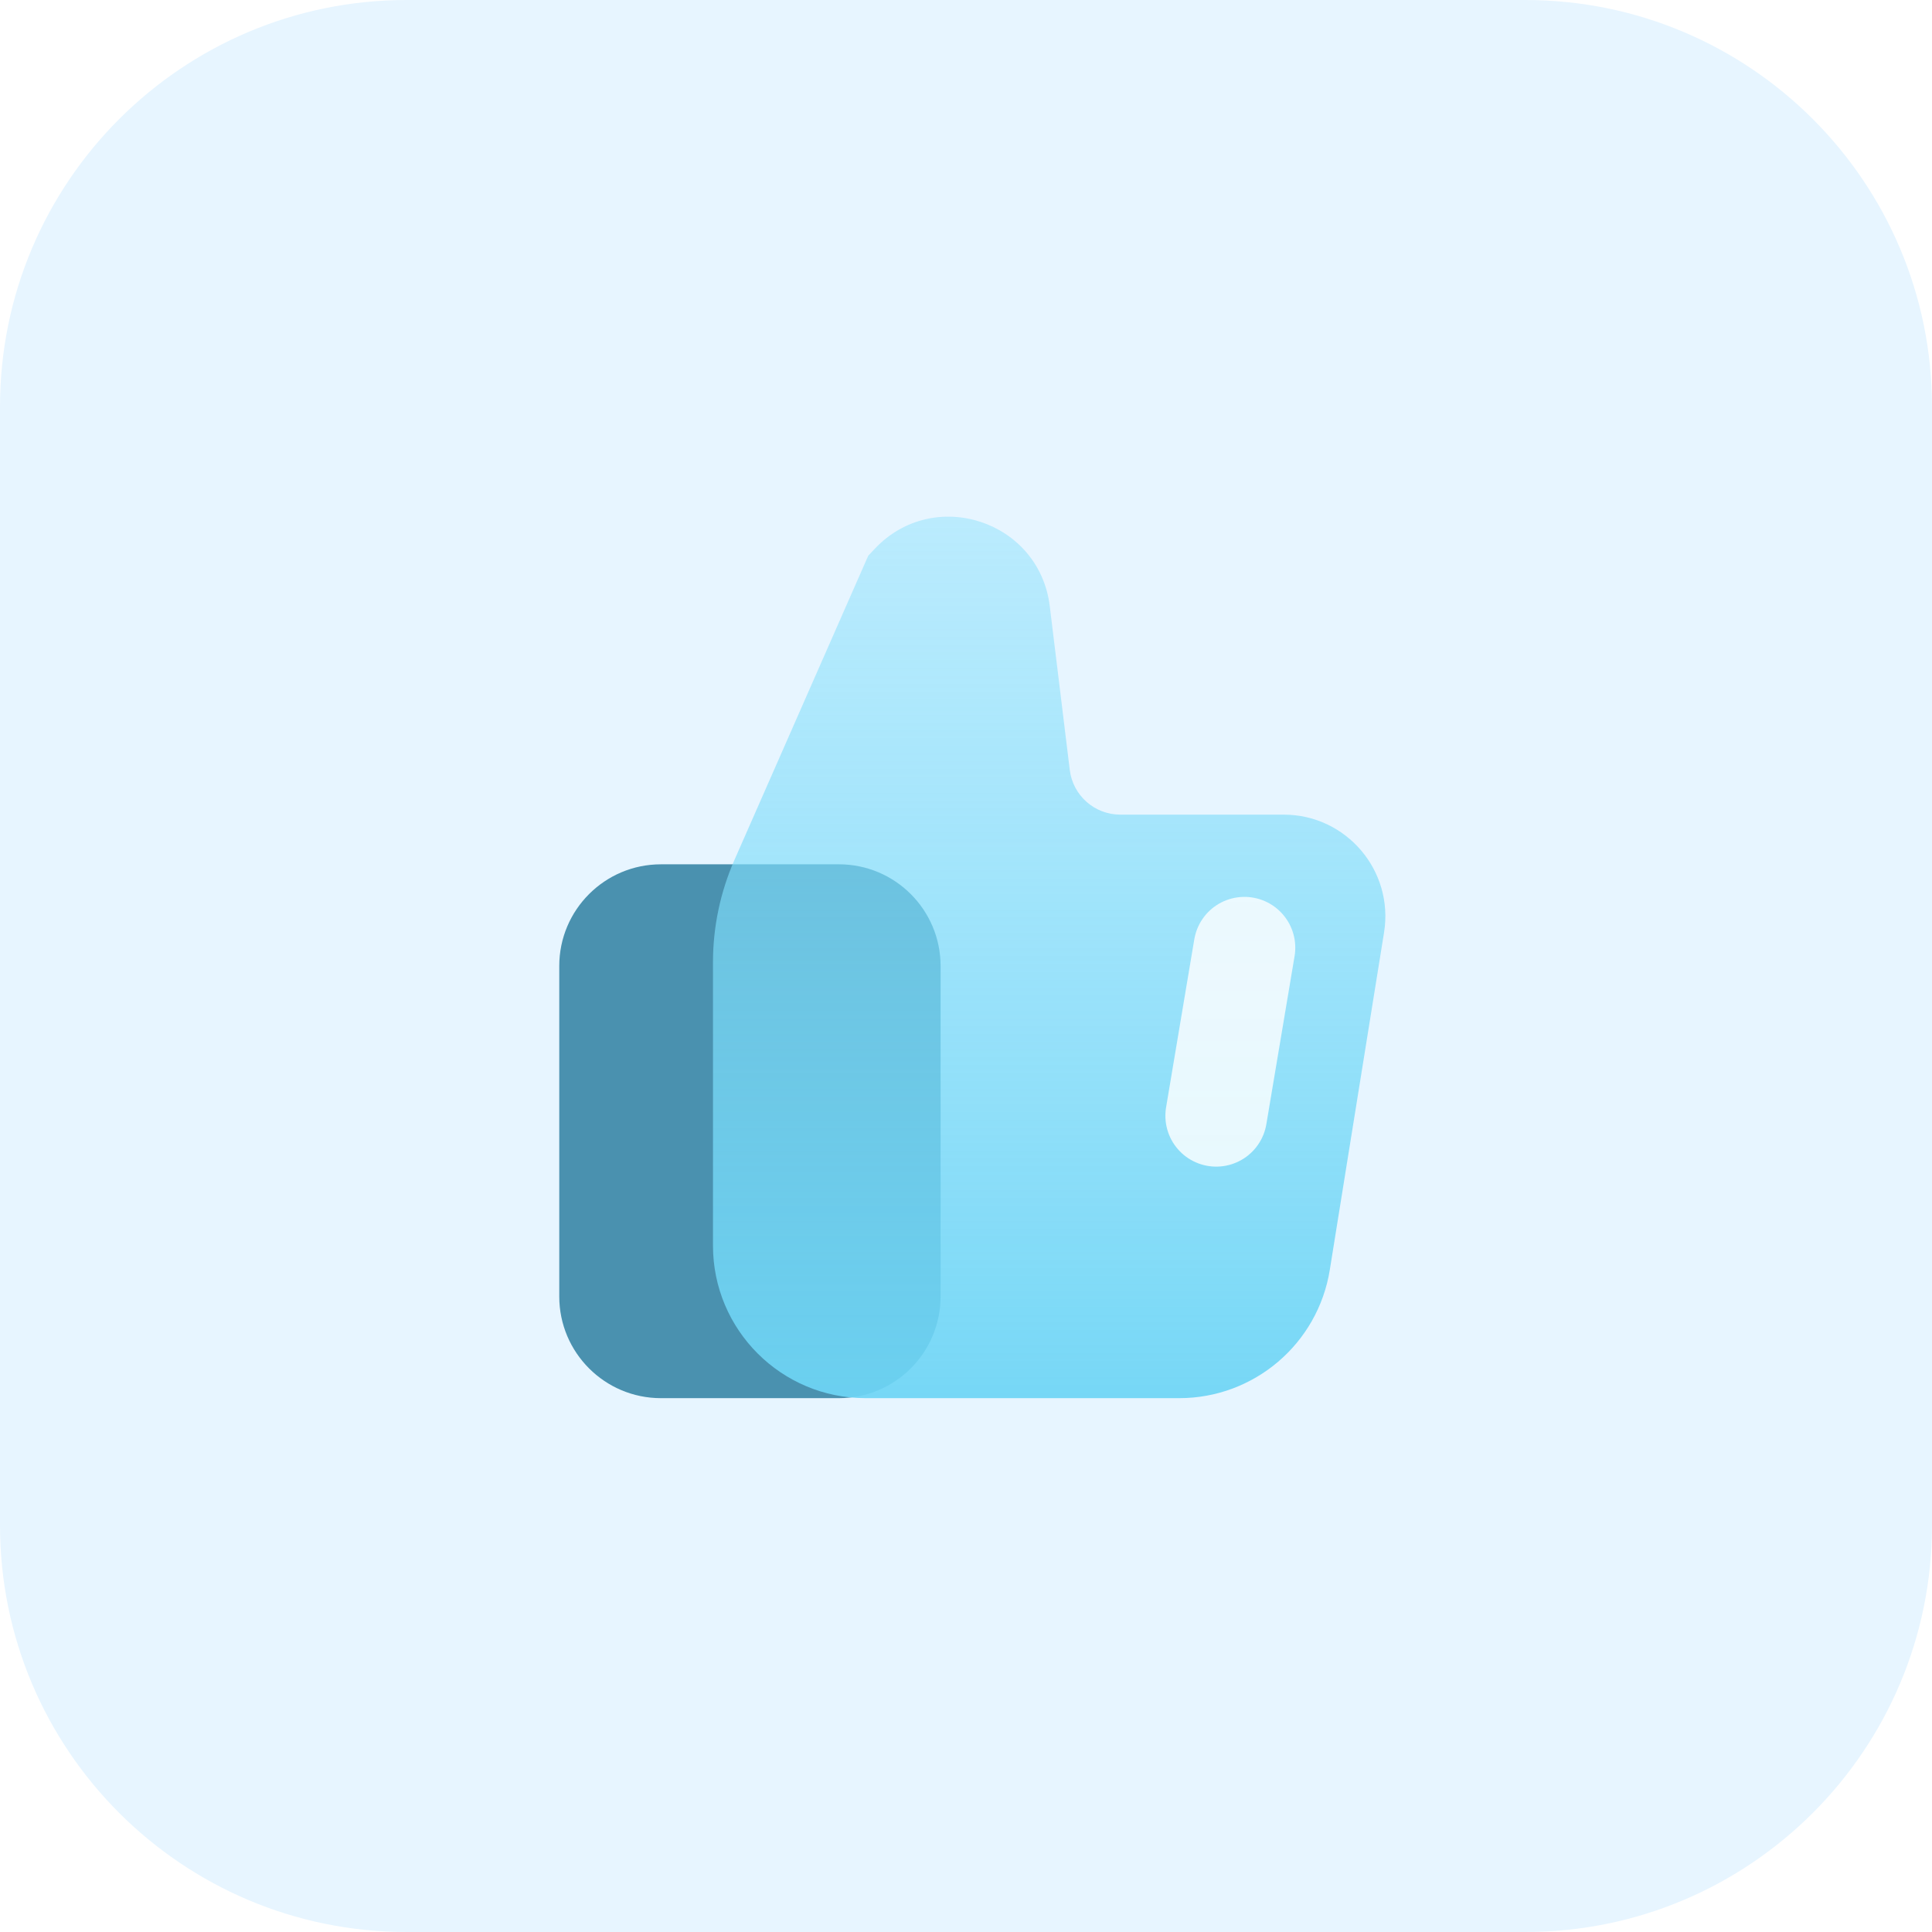 <svg width="76" height="76" viewBox="0 0 76 76" fill="none" xmlns="http://www.w3.org/2000/svg">
<path d="M0 16C0 7.163 7.163 0 16 0H60C68.837 0 76 7.163 76 16V60C76 68.837 68.837 76 60 76H16C7.163 76 0 68.837 0 60V16Z" fill="#E7F5FF"/>
<mask id="mask0_4784_30487" style="mask-type:alpha" maskUnits="userSpaceOnUse" x="19" y="19" width="38" height="38">
<rect x="19" y="19" width="38" height="38" fill="#D9D9D9"/>
</mask>
<g mask="url(#mask0_4784_30487)">
<path d="M37 51C37 53.209 35.209 55 33 55L26 55C23.791 55 22 53.209 22 51L22 38C22 35.791 23.791 34 26 34L33 34C35.209 34 37 35.791 37 38L37 51Z" fill="#4A91AF"/>
<g filter="url(#filter0_b_4784_30487)">
<path d="M28.047 37.85C28.047 36.464 28.335 35.093 28.893 33.825L34.154 21.861L34.413 21.586C36.738 19.12 40.884 20.48 41.295 23.844L42.082 30.288C42.205 31.291 43.057 32.045 44.067 32.045H50.495C52.958 32.045 54.836 34.249 54.445 36.68L52.311 49.952C51.844 52.861 49.334 55 46.387 55H34.047C30.733 55 28.047 52.314 28.047 49V37.85Z" fill="url(#paint0_linear_4784_30487)"/>
</g>
<path d="M48.953 37.281L47.843 43.892" stroke="white" stroke-opacity="0.8" stroke-width="4" stroke-linecap="round"/>
</g>
<defs>
<filter id="filter0_b_4784_30487" x="24.047" y="16.324" width="34.453" height="42.676" filterUnits="userSpaceOnUse" color-interpolation-filters="sRGB">
<feFlood flood-opacity="0" result="BackgroundImageFix"/>
<feGaussianBlur in="BackgroundImageFix" stdDeviation="2"/>
<feComposite in2="SourceAlpha" operator="in" result="effect1_backgroundBlur_4784_30487"/>
<feBlend mode="normal" in="SourceGraphic" in2="effect1_backgroundBlur_4784_30487" result="shape"/>
</filter>
<linearGradient id="paint0_linear_4784_30487" x1="42.975" y1="60.745" x2="42.975" y2="4.5" gradientUnits="userSpaceOnUse">
<stop stop-color="#69D3F4"/>
<stop offset="1" stop-color="#97E6FF" stop-opacity="0.28"/>
</linearGradient>
</defs>
</svg>
